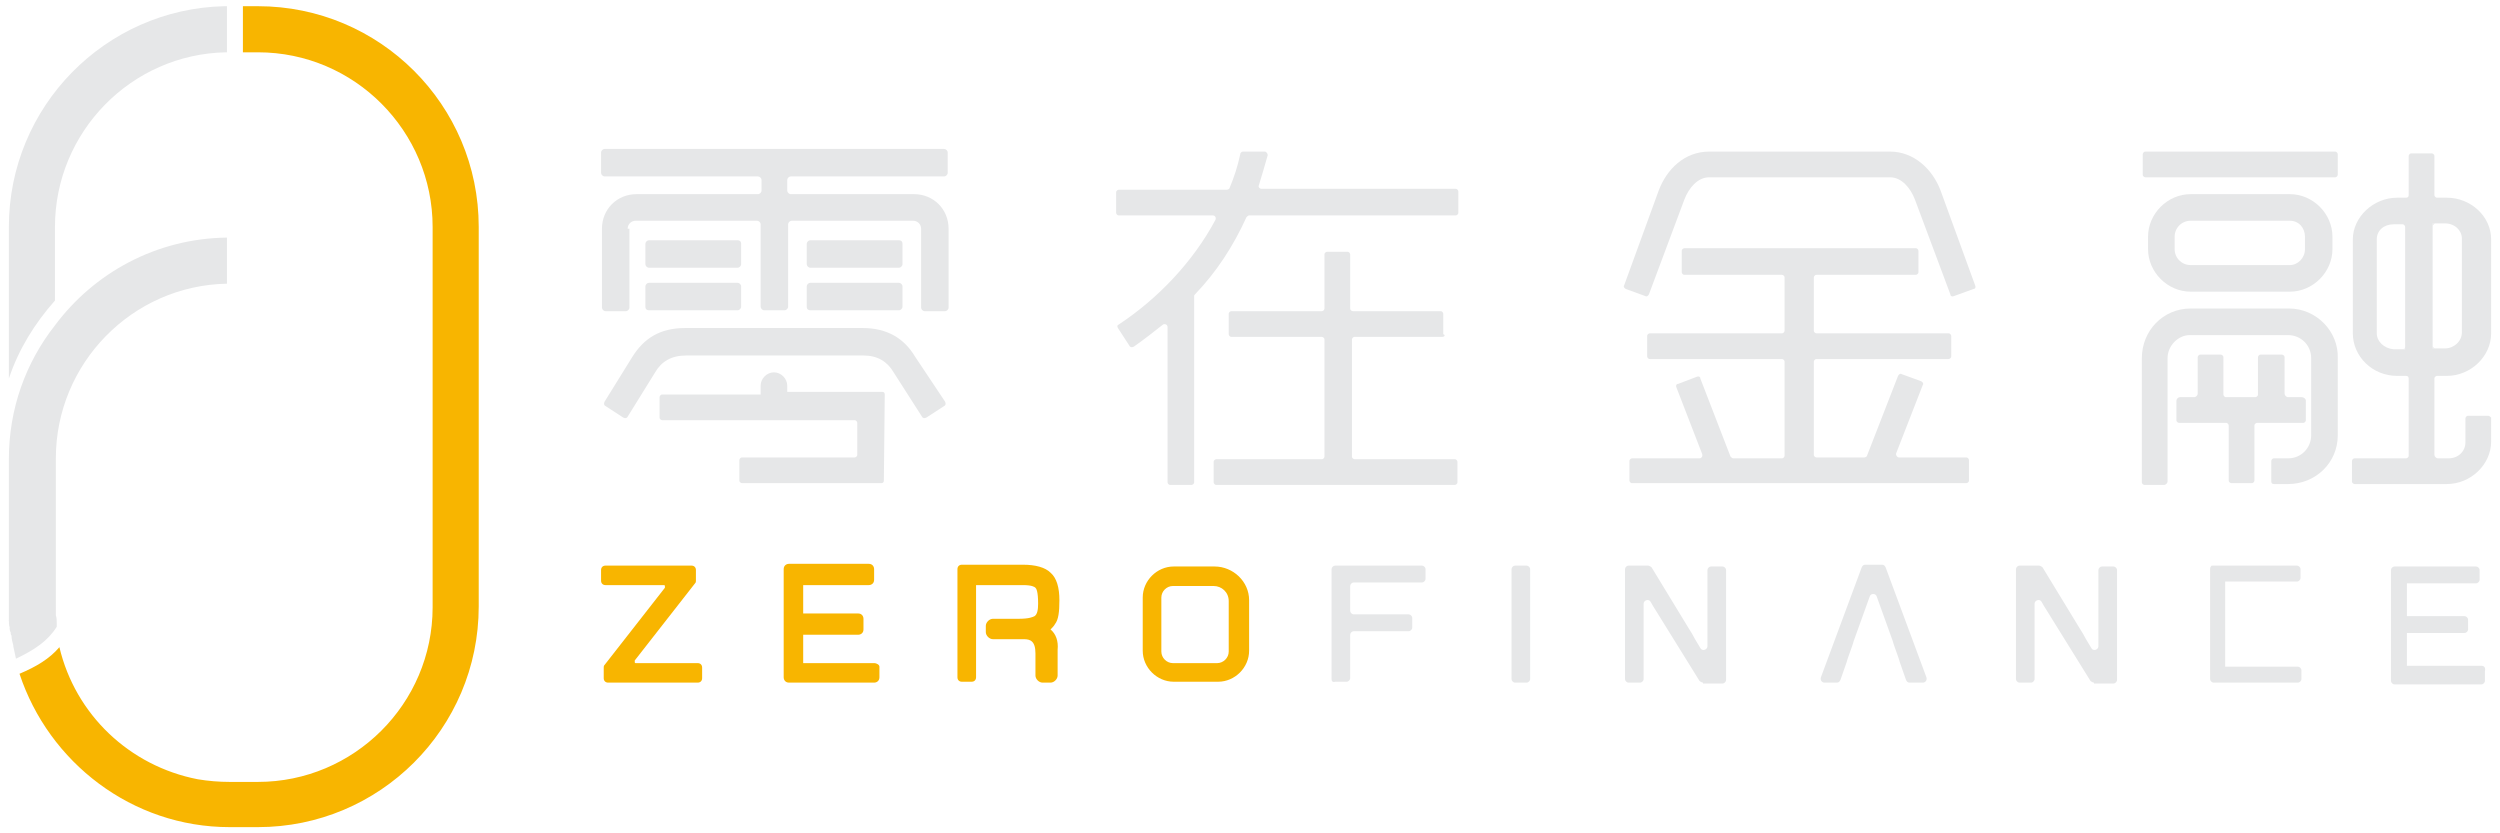 <?xml version="1.0" encoding="utf-8"?>
<!-- Generator: Adobe Illustrator 21.0.0, SVG Export Plug-In . SVG Version: 6.00 Build 0)  -->
<svg version="1.1" id="图层_1" xmlns="http://www.w3.org/2000/svg" xmlns:xlink="http://www.w3.org/1999/xlink" x="0px" y="0px"
	 viewBox="0 0 282 94" style="enable-background:new 0 0 282 94;" xml:space="preserve">
<style type="text/css">
	.st0{fill:#E6E7E8;}
	.st1{fill:#F8B500;}
</style>
<g>
	<g>
		<g>
			<path class="st0" d="M1.2,71.7c0-0.1,0-0.3-0.1-0.4C1.2,71.4,1.2,71.6,1.2,71.7z"/>
			<path class="st0" d="M6.2,69.4c0,0.3,0,0.6,0.1,0.9C6.2,70,6.2,69.7,6.2,69.4z"/>
			<path class="st0" d="M1,68.8c0-0.1,0-0.2,0-0.3c0,0.3,0,0.6,0,0.9c0-0.1,0-0.3,0-0.4C1,69,1,68.9,1,68.8z"/>
			<path class="st0" d="M1.1,70.8c0-0.3-0.1-0.6-0.1-0.9C1.1,70.2,1.1,70.5,1.1,70.8z"/>
			<path class="st0" d="M1,69.1c0-0.1,0-0.1,0-0.2C1,68.9,1,69,1,69.1z"/>
			<path class="st0" d="M1.2,71.3c0-0.2,0-0.4-0.1-0.5C1.1,70.9,1.1,71.1,1.2,71.3z"/>
			<path class="st0" d="M1,69.9c0-0.1,0-0.2,0-0.4C1,69.6,1,69.7,1,69.9z"/>
			<path class="st0" d="M1.4,72.8c-0.1-0.4-0.1-0.7-0.2-1.1C1.3,72.1,1.3,72.4,1.4,72.8z"/>
			<path class="st0" d="M1,68.2v0.2c0,0,0,0.1,0,0.1c0,0.1,0,0.2,0,0.3C1,68.6,1,68.4,1,68.2z"/>
			<path class="st0" d="M6.2,36.7C2.9,40.9,1,46.1,1,51.8c0,0,0,0,0,0.1v16.6c0,0,0,0.1,0,0.1c0,0,0-0.1,0-0.1v-0.2
				c0,0.2,0,0.4,0,0.6c0,0.1,0,0.1,0,0.2c0,0.1,0,0.3,0,0.4c0,0.1,0,0.2,0,0.4c0,0.3,0,0.6,0.1,0.9c0,0.2,0,0.4,0.1,0.5
				c0,0.1,0,0.3,0.1,0.4c0,0.4,0.1,0.7,0.2,1.1c0,0,0,0.1,0,0.1c0.1,0.5,0.2,0.9,0.3,1.4c2.1-1,3.6-2,4.6-3.6c0-0.1,0-0.3,0-0.4
				c0-0.3,0-0.6-0.1-0.9c0-0.3,0-0.6,0-0.9V51.7c0-10.7,8.6-19.5,19.3-19.7v-5.2C17.6,26.9,10.6,30.8,6.2,36.7z"/>
		</g>
		<path class="st0" d="M25.5,0.7h-0.2v0C11.9,1,1,12,1,25.6v17.1c1.1-3.3,2.9-6.2,5.2-8.8v-8.3c0-10.7,8.6-19.5,19.3-19.7v0h0.1V0.7
			z"/>
		<path class="st1" d="M29.1,0.7h-1.6v0h-0.1v5.2h0.2v0h1.5c10.9,0,19.7,8.9,19.7,19.7v10.8l0,15.3v16.8c0,10.9-8.9,19.7-19.7,19.7
			h-3.2c-1.2,0-2.4-0.1-3.6-0.3C14.6,86.4,8.5,80.6,6.7,73l0,0l0,0c-1.1,1.3-2.6,2.2-4.5,3l0,0l0,0C5.5,86,14.9,93.3,25.9,93.3h3.2
			C42.8,93.3,54,82.2,54,68.4V25.6C54,11.8,42.8,0.7,29.1,0.7z"/>
	</g>
	<g>
		<g>
			<g>
				<g>
					<path class="st1" d="M98.6,74.8h-8v-3.2h6.2c0.3,0,0.6-0.2,0.6-0.6v-1.2c0-0.3-0.2-0.6-0.6-0.6h-6.2V66H98
						c0.3,0,0.6-0.2,0.6-0.6v-1.2c0-0.3-0.2-0.6-0.6-0.6h-9c-0.3,0-0.6,0.2-0.6,0.6v12.2c0,0.3,0.2,0.6,0.6,0.6h9.6
						c0.3,0,0.6-0.2,0.6-0.6v-1.2C99.2,75,98.9,74.8,98.6,74.8z"/>
					<path class="st1" d="M137,63.9h-4.6c-1.9,0-3.5,1.6-3.5,3.5v6c0,1.9,1.6,3.5,3.5,3.5h5c1.9,0,3.5-1.6,3.5-3.5v-5.7
						C140.9,65.6,139.1,63.9,137,63.9z M131,67.4c0-0.7,0.6-1.3,1.3-1.3h4.6c0.9,0,1.7,0.7,1.7,1.7v5.7c0,0.7-0.6,1.3-1.3,1.3h-5
						c-0.7,0-1.3-0.6-1.3-1.3V67.4z"/>
					<path class="st1" d="M118.5,71L118.5,71L118.5,71c0.2-0.2,0.4-0.4,0.5-0.6c0.4-0.5,0.5-1.4,0.5-2.7c0-1.4-0.3-2.5-1-3.1
						c-0.6-0.6-1.7-0.9-3.1-0.9h-6.9c-0.3,0-0.5,0.2-0.5,0.5v12.2c0,0.3,0.2,0.5,0.5,0.5h1.1c0.3,0,0.5-0.2,0.5-0.5V66h5.3
						c1,0,1.3,0.2,1.4,0.3c0.1,0.1,0.3,0.4,0.3,1.8c0,0.7-0.1,1.2-0.4,1.4c-0.2,0.1-0.6,0.3-1.8,0.3h-2.9c-0.4,0-0.8,0.4-0.8,0.8
						v0.7c0,0.4,0.4,0.8,0.8,0.8h3.5c0.7,0,1.3,0.2,1.3,1.6v2.5c0,0.4,0.4,0.8,0.8,0.8h0.9c0.4,0,0.8-0.4,0.8-0.8v-2.9
						C119.4,72.3,119.1,71.5,118.5,71z"/>
					<path class="st1" d="M68.6,77c-0.3,0-0.5-0.2-0.5-0.5v-1.2c0-0.1,0-0.2,0.1-0.3l6.8-8.7c0,0,0-0.1,0-0.2c0-0.1-0.1-0.1-0.1-0.1
						h-6.6c-0.3,0-0.5-0.2-0.5-0.5v-1.2c0-0.3,0.2-0.5,0.5-0.5H78c0.3,0,0.5,0.2,0.5,0.5v1.2c0,0.1,0,0.2-0.1,0.3l-6.8,8.7
						c0,0.1,0,0.1,0,0.2c0,0.1,0.1,0.1,0.1,0.1h7c0.3,0,0.5,0.2,0.5,0.5v1.2c0,0.3-0.2,0.5-0.5,0.5H68.6z"/>
				</g>
			</g>
		</g>
	</g>
	<g>
		<g>
			<path class="st0" d="M150.2,76.6V64.2c0-0.2,0.2-0.4,0.4-0.4h9.8c0.2,0,0.4,0.2,0.4,0.4v1.1c0,0.2-0.2,0.4-0.4,0.4h-7.7
				c-0.2,0-0.4,0.2-0.4,0.4v2.8c0,0.2,0.2,0.4,0.4,0.4h6.2c0.2,0,0.4,0.2,0.4,0.4v1.1c0,0.2-0.2,0.4-0.4,0.4h-6.2
				c-0.2,0-0.4,0.2-0.4,0.4v4.9c0,0.2-0.2,0.4-0.4,0.4h-1.3C150.3,77,150.2,76.8,150.2,76.6z"/>
		</g>
		<g>
			<path class="st0" d="M170.5,76.6V64.2c0-0.2,0.2-0.4,0.4-0.4h1.3c0.2,0,0.4,0.2,0.4,0.4v12.4c0,0.2-0.2,0.4-0.4,0.4h-1.3
				C170.7,77,170.5,76.8,170.5,76.6z"/>
		</g>
		<g>
			<path class="st0" d="M192.1,77c-0.1,0-0.3-0.1-0.4-0.2l-4.9-7.9c-0.2-0.3-0.5-0.8-0.6-1l0,0c-0.2-0.4-0.8-0.2-0.8,0.2v8.5
				c0,0.2-0.2,0.4-0.4,0.4h-1.3c-0.2,0-0.4-0.2-0.4-0.4V64.2c0-0.2,0.2-0.4,0.4-0.4h2.2c0.1,0,0.3,0.1,0.4,0.2l4.2,6.9
				c0.2,0.3,0.5,0.8,0.7,1.2l0.6,1c0.2,0.4,0.8,0.2,0.8-0.2v-8.6c0-0.2,0.2-0.4,0.4-0.4h1.3c0.2,0,0.4,0.2,0.4,0.4v12.4
				c0,0.2-0.2,0.4-0.4,0.4H192.1z"/>
		</g>
		<g>
			<path class="st0" d="M236.2,77c-0.1,0-0.3-0.1-0.4-0.2l-4.9-7.9c-0.2-0.3-0.5-0.8-0.6-1l0,0c-0.2-0.4-0.8-0.2-0.8,0.2v8.5
				c0,0.2-0.2,0.4-0.4,0.4h-1.3c-0.2,0-0.4-0.2-0.4-0.4V64.2c0-0.2,0.2-0.4,0.4-0.4h2.2c0.1,0,0.3,0.1,0.4,0.2l4.2,6.9
				c0.2,0.3,0.5,0.8,0.7,1.2l0.6,1c0.2,0.4,0.8,0.2,0.8-0.2v-8.6c0-0.2,0.2-0.4,0.4-0.4h1.3c0.2,0,0.4,0.2,0.4,0.4v12.4
				c0,0.2-0.2,0.4-0.4,0.4H236.2z"/>
		</g>
		<g>
			<path class="st0" d="M215.4,77c-0.2,0-0.3-0.1-0.4-0.3l-0.7-2c-0.1-0.4-0.3-0.9-0.4-1.2c-0.1-0.3-0.3-0.8-0.4-1.2l-1.8-5
				c-0.1-0.4-0.7-0.4-0.8,0l-1.8,5c-0.1,0.4-0.3,0.9-0.4,1.2s-0.3,0.8-0.4,1.2l-0.7,2c-0.1,0.2-0.2,0.3-0.4,0.3h-1.4
				c-0.3,0-0.5-0.3-0.4-0.6l4.6-12.4c0.1-0.2,0.2-0.3,0.4-0.3h1.9c0.2,0,0.3,0.1,0.4,0.3l4.6,12.4c0.1,0.3-0.1,0.6-0.4,0.6H215.4z"
				/>
		</g>
		<path class="st0" d="M279.9,75.1h-8.4v-3.7h6.5c0.2,0,0.4-0.2,0.4-0.4v-1.1c0-0.2-0.2-0.4-0.4-0.4h-6.5v-3.7h7.8
			c0.2,0,0.4-0.2,0.4-0.4v-1.1c0-0.2-0.2-0.4-0.4-0.4h-8.2h-1c-0.2,0-0.4,0.2-0.4,0.4v1.1v4.6v1.1v4.6v1.1c0,0.2,0.2,0.4,0.4,0.4h1
			h8.8c0.2,0,0.4-0.2,0.4-0.4v-1.1C280.4,75.3,280.2,75.1,279.9,75.1z"/>
		<path class="st0" d="M259.1,65.6c0.2,0,0.4-0.2,0.4-0.4v-1c0-0.2-0.2-0.4-0.4-0.4h-8.5h-1h0c-0.1,0-0.2,0-0.2,0.1c0,0,0,0,0,0
			c0,0,0,0,0,0c-0.1,0.1-0.1,0.2-0.1,0.3v0v1v10.4V76v0.6c0,0.2,0.2,0.4,0.4,0.4h9.5c0.2,0,0.4-0.2,0.4-0.4v-1
			c0-0.2-0.2-0.4-0.4-0.4H251v-9.6H259.1z"/>
	</g>
	<g>
		<path class="st0" d="M143,17.5c-0.3,1.1-0.7,2.4-1,3.4c-0.1,0.2,0.1,0.4,0.3,0.4c3,0,19.4,0,21.9,0c0.2,0,0.3,0.2,0.3,0.3V24
			c0,0.2-0.2,0.3-0.3,0.3l-23.3,0c-0.1,0-0.2,0.1-0.3,0.2c-1.5,3.3-3.4,6.2-5.8,8.7c-0.1,0.1-0.1,0.1-0.1,0.2l0,21
			c0,0.2-0.2,0.3-0.3,0.3H132c-0.2,0-0.3-0.2-0.3-0.3l0-17.5c0-0.3-0.3-0.4-0.5-0.3c-1,0.8-2.3,1.8-3.3,2.5
			c-0.2,0.1-0.4,0.1-0.5-0.1c-0.3-0.5-1-1.5-1.3-2c-0.1-0.2-0.1-0.3,0.1-0.4c4.4-2.9,8.4-7.1,10.9-11.8c0.1-0.2,0-0.5-0.3-0.5
			c-2,0-9,0-10.6,0c-0.2,0-0.3-0.2-0.3-0.3v-2.3c0-0.2,0.2-0.3,0.3-0.3l12.2,0c0.1,0,0.3-0.1,0.3-0.2c0.5-1.2,0.9-2.4,1.2-3.8
			c0-0.2,0.2-0.3,0.3-0.3c0.5,0,1.8,0,2.5,0C142.8,17.1,143,17.3,143,17.5z M162.7,38h-9.9c-0.2,0-0.3,0.2-0.3,0.3v13.2
			c0,0.2,0.2,0.3,0.3,0.3h11.3c0.2,0,0.3,0.2,0.3,0.3v2.3c0,0.2-0.2,0.3-0.3,0.3h-26.9c-0.2,0-0.3-0.2-0.3-0.3v-2.3
			c0-0.2,0.2-0.3,0.3-0.3h11.9c0.2,0,0.3-0.2,0.3-0.3V38.3c0-0.2-0.2-0.3-0.3-0.3h-10.2c-0.2,0-0.3-0.2-0.3-0.3v-2.3
			c0-0.2,0.2-0.3,0.3-0.3h10.2c0.2,0,0.3-0.2,0.3-0.3v-6.1c0-0.2,0.2-0.3,0.3-0.3h2.3c0.2,0,0.3,0.2,0.3,0.3v6.1
			c0,0.2,0.2,0.3,0.3,0.3h9.9c0.2,0,0.3,0.2,0.3,0.3v2.3C163.1,37.8,162.9,38,162.7,38z"/>
		<path class="st0" d="M220.4,33.4c-0.2,0.1-0.4,0-0.4-0.2l-4-10.7c-0.5-1.3-1.5-2.5-2.8-2.5h-20.4c-1.3,0-2.3,1.2-2.8,2.5l-4,10.7
			c-0.1,0.2-0.3,0.3-0.4,0.2l-2.2-0.8c-0.2-0.1-0.3-0.3-0.2-0.4l3.9-10.7c0.9-2.4,2.9-4.4,5.7-4.4h20.4c2.7,0,4.8,2,5.7,4.4
			l3.9,10.7c0.1,0.2,0,0.4-0.2,0.4L220.4,33.4z M219.8,40.5h-14.9c-0.2,0-0.3,0.2-0.3,0.3v10.5c0,0.2,0.2,0.3,0.3,0.3h5.4
			c0.1,0,0.3-0.1,0.3-0.2l3.5-9c0.1-0.2,0.3-0.3,0.4-0.2l2.2,0.8c0.2,0.1,0.3,0.3,0.2,0.4l-3,7.7c-0.1,0.2,0.1,0.5,0.3,0.5h7.6
			c0.2,0,0.3,0.2,0.3,0.3v2.3c0,0.2-0.2,0.3-0.3,0.3h-37.7c-0.2,0-0.3-0.2-0.3-0.3V52c0-0.2,0.2-0.3,0.3-0.3h7.6
			c0.2,0,0.4-0.2,0.3-0.5l-2.9-7.5c-0.1-0.2,0-0.4,0.2-0.4l2.1-0.8c0.2-0.1,0.4,0,0.4,0.2l3.4,8.8c0.1,0.1,0.2,0.2,0.3,0.2h5.5
			c0.2,0,0.3-0.2,0.3-0.3V40.8c0-0.2-0.2-0.3-0.3-0.3h-14.9c-0.2,0-0.3-0.2-0.3-0.3v-2.3c0-0.2,0.2-0.3,0.3-0.3h14.9
			c0.2,0,0.3-0.2,0.3-0.3v-6c0-0.2-0.2-0.3-0.3-0.3H190c-0.2,0-0.3-0.2-0.3-0.3v-2.4c0-0.2,0.2-0.3,0.3-0.3h26.1
			c0.2,0,0.3,0.2,0.3,0.3v2.4c0,0.2-0.2,0.3-0.3,0.3h-11.2c-0.2,0-0.3,0.2-0.3,0.3v6c0,0.2,0.2,0.3,0.3,0.3h14.9
			c0.2,0,0.3,0.2,0.3,0.3v2.3C220.1,40.4,219.9,40.5,219.8,40.5z"/>
		<g>
			<path class="st0" d="M91.4,35h10c0.2,0,0.4-0.2,0.4-0.4v-2.3c0-0.2-0.2-0.4-0.4-0.4h-10c-0.2,0-0.4,0.2-0.4,0.4v2.3
				C91,34.9,91.2,35,91.4,35z"/>
			<path class="st0" d="M70.8,25.8c0-0.5,0.4-0.9,0.9-0.9h13.7c0.2,0,0.4,0.2,0.4,0.4v9.3c0,0.2,0.2,0.4,0.4,0.4h2.3
				c0.2,0,0.4-0.2,0.4-0.4v-9.3c0-0.2,0.2-0.4,0.4-0.4h13.7c0.5,0,0.9,0.4,0.9,0.9v8.9c0,0.2,0.2,0.4,0.4,0.4h2.3
				c0.2,0,0.4-0.2,0.4-0.4v-8.9c0-2.2-1.7-3.9-3.9-3.9H89.2c-0.2,0-0.4-0.2-0.4-0.4v-1.2c0-0.2,0.2-0.4,0.4-0.4h17.3
				c0.2,0,0.4-0.2,0.4-0.4v-2.3c0-0.2-0.2-0.4-0.4-0.4H68.2c-0.2,0-0.4,0.2-0.4,0.4v2.3c0,0.2,0.2,0.4,0.4,0.4h17.3
				c0.2,0,0.4,0.2,0.4,0.4v1.2c0,0.2-0.2,0.4-0.4,0.4H71.8c-2.2,0-3.9,1.7-3.9,3.9v8.9c0,0.2,0.2,0.4,0.4,0.4h2.3
				c0.2,0,0.4-0.2,0.4-0.4V25.8z"/>
			<path class="st0" d="M83.2,27.1h-10c-0.2,0-0.4,0.2-0.4,0.4v2.3c0,0.2,0.2,0.4,0.4,0.4h10c0.2,0,0.4-0.2,0.4-0.4v-2.3
				C83.6,27.2,83.4,27.1,83.2,27.1z"/>
			<path class="st0" d="M101.4,27.1h-10c-0.2,0-0.4,0.2-0.4,0.4v2.3c0,0.2,0.2,0.4,0.4,0.4h10c0.2,0,0.4-0.2,0.4-0.4v-2.3
				C101.8,27.2,101.6,27.1,101.4,27.1z"/>
			<path class="st0" d="M103.2,40.2L103.2,40.2c-1.2-2-3.1-3.2-5.9-3.2h-20c-2.9,0-4.7,1.2-6,3.3l0,0l-3.1,5
				c-0.1,0.2-0.1,0.4,0.1,0.5l2,1.3c0.2,0.1,0.4,0.1,0.5-0.1l3.1-5c0.7-1.2,1.8-1.9,3.5-1.9h20c1.6,0,2.7,0.7,3.4,1.9l3.2,5
				c0.1,0.2,0.3,0.2,0.5,0.1l2-1.3c0.2-0.1,0.2-0.3,0.1-0.5L103.2,40.2z"/>
			<path class="st0" d="M73.2,35h10c0.2,0,0.4-0.2,0.4-0.4v-2.3c0-0.2-0.2-0.4-0.4-0.4h-10c-0.2,0-0.4,0.2-0.4,0.4v2.3
				C72.8,34.9,73,35,73.2,35z"/>
			<path class="st0" d="M88.8,43.5c0-0.8-0.7-1.5-1.5-1.5c-0.8,0-1.5,0.7-1.5,1.5v1H74.7c-0.2,0-0.3,0.2-0.3,0.3v2.3
				c0,0.2,0.2,0.3,0.3,0.3h21.7c0.2,0,0.3,0.2,0.3,0.3v3.6c0,0.2-0.2,0.3-0.3,0.3H83.7c-0.2,0-0.3,0.2-0.3,0.3v2.3
				c0,0.2,0.2,0.3,0.3,0.3h15.7c0.2,0,0.3-0.1,0.3-0.3l0.1-9.7c0-0.2-0.1-0.3-0.3-0.3H88.8V43.5z"/>
		</g>
		<g>
			<path class="st0" d="M247.1,21.9c-2.6,0-4.8,2.2-4.8,4.8v1.4c0,2.6,2.2,4.8,4.8,4.8h11.2c2.6,0,4.8-2.2,4.8-4.8v-1.4
				c0-2.6-2.2-4.8-4.8-4.8H247.1z M260,26.7v1.4c0,1-0.8,1.8-1.7,1.8h-11.2c-1,0-1.8-0.8-1.8-1.8v-1.4c0-1,0.8-1.8,1.8-1.8h11.2
				C259.3,24.9,260,25.7,260,26.7z"/>
			<path class="st0" d="M263.4,17.1H242c-0.2,0-0.3,0.2-0.3,0.3v2.3c0,0.2,0.2,0.3,0.3,0.3h21.4c0.2,0,0.3-0.2,0.3-0.3v-2.3
				C263.7,17.3,263.6,17.1,263.4,17.1z"/>
			<path class="st0" d="M259.6,44.8h-1.5c-0.2,0-0.4-0.2-0.4-0.4v-4.1c0-0.2-0.2-0.3-0.3-0.3H255c-0.2,0-0.3,0.2-0.3,0.3v4.2
				c0,0.2-0.2,0.3-0.3,0.3h-3.3c-0.2,0-0.3-0.2-0.3-0.3v-4.2c0-0.2-0.2-0.3-0.3-0.3h-2.3c-0.2,0-0.3,0.2-0.3,0.3v4.1
				c0,0.2-0.2,0.4-0.4,0.4h-1.6c-0.2,0-0.4,0.2-0.4,0.4v2.2c0,0.2,0.2,0.3,0.3,0.3h5.3c0.2,0,0.3,0.2,0.3,0.3v6.2
				c0,0.2,0.2,0.3,0.3,0.3h2.3c0.2,0,0.3-0.2,0.3-0.3v-6.2c0-0.2,0.2-0.3,0.3-0.3h5.2c0.2,0,0.3-0.2,0.3-0.3v-2.2
				C260.1,45,259.9,44.8,259.6,44.8z"/>
			<path class="st0" d="M258.2,34.8h-11.1c-3.1,0-5.5,2.5-5.5,5.6v14c0,0.2,0.2,0.3,0.3,0.3h2.2c0.2,0,0.4-0.2,0.4-0.4V40.4
				c0-1.4,1.2-2.6,2.5-2.6h11.1c1.4,0,2.6,1.1,2.6,2.6v8.7c0,1.4-1.1,2.6-2.6,2.6h-1.6c-0.2,0-0.3,0.2-0.3,0.3v2.3
				c0,0.2,0.1,0.3,0.3,0.3h1.6c3.1,0,5.6-2.4,5.6-5.5v-8.7C263.8,37.4,261.3,34.8,258.2,34.8z"/>
			<g>
				<path class="st0" d="M280.7,46.9h-2.3c-0.2,0-0.3,0.2-0.3,0.3v2.7c0,1-0.8,1.8-1.9,1.8h-1.2c-0.2,0-0.4-0.2-0.4-0.4v-8.6
					c0-0.2,0.2-0.3,0.3-0.3h-0.3v0h1.4c2.7,0,5-2.2,5-4.8V27c0-2.6-2.3-4.7-5-4.7h-1.4v0h0.3c-0.2,0-0.3-0.2-0.3-0.3v-4.4
					c0-0.2-0.2-0.3-0.3-0.3h-2.3c-0.2,0-0.3,0.2-0.3,0.3v4.7h0v-0.3c0,0.2-0.1,0.3-0.3,0.3h-1c-2.7,0-5,2.2-5,4.7v10.6
					c0,2.6,2.2,4.8,5,4.8h1c0.2,0,0.3,0.1,0.3,0.3v8.7c0,0.2-0.2,0.3-0.3,0.3h-5.8c-0.2,0-0.3,0.2-0.3,0.3v2.3
					c0,0.2,0.2,0.3,0.3,0.3H276c2.7,0,5-2.2,5-4.8v-2.7C281,47.1,280.8,46.9,280.7,46.9z M268.1,37.6V27c0-1,0.8-1.7,1.9-1.7h1
					c0.2,0,0.3,0.2,0.3,0.3v-0.3h0v14.1H270C268.9,39.3,268.1,38.5,268.1,37.6z M275.8,25.2c1.1,0,1.9,0.8,1.9,1.7v10.6
					c0,1-0.9,1.8-1.9,1.8h-1.4V25.2H275.8z"/>
				<path class="st0" d="M271.1,39.3h0.3V39C271.4,39.2,271.2,39.3,271.1,39.3z"/>
				<path class="st0" d="M274.4,39v0.3h0.3C274.6,39.3,274.4,39.2,274.4,39z"/>
				<path class="st0" d="M274.7,25.2h-0.3v0.3C274.4,25.4,274.6,25.2,274.7,25.2z"/>
			</g>
		</g>
	</g>
</g>
</svg>

